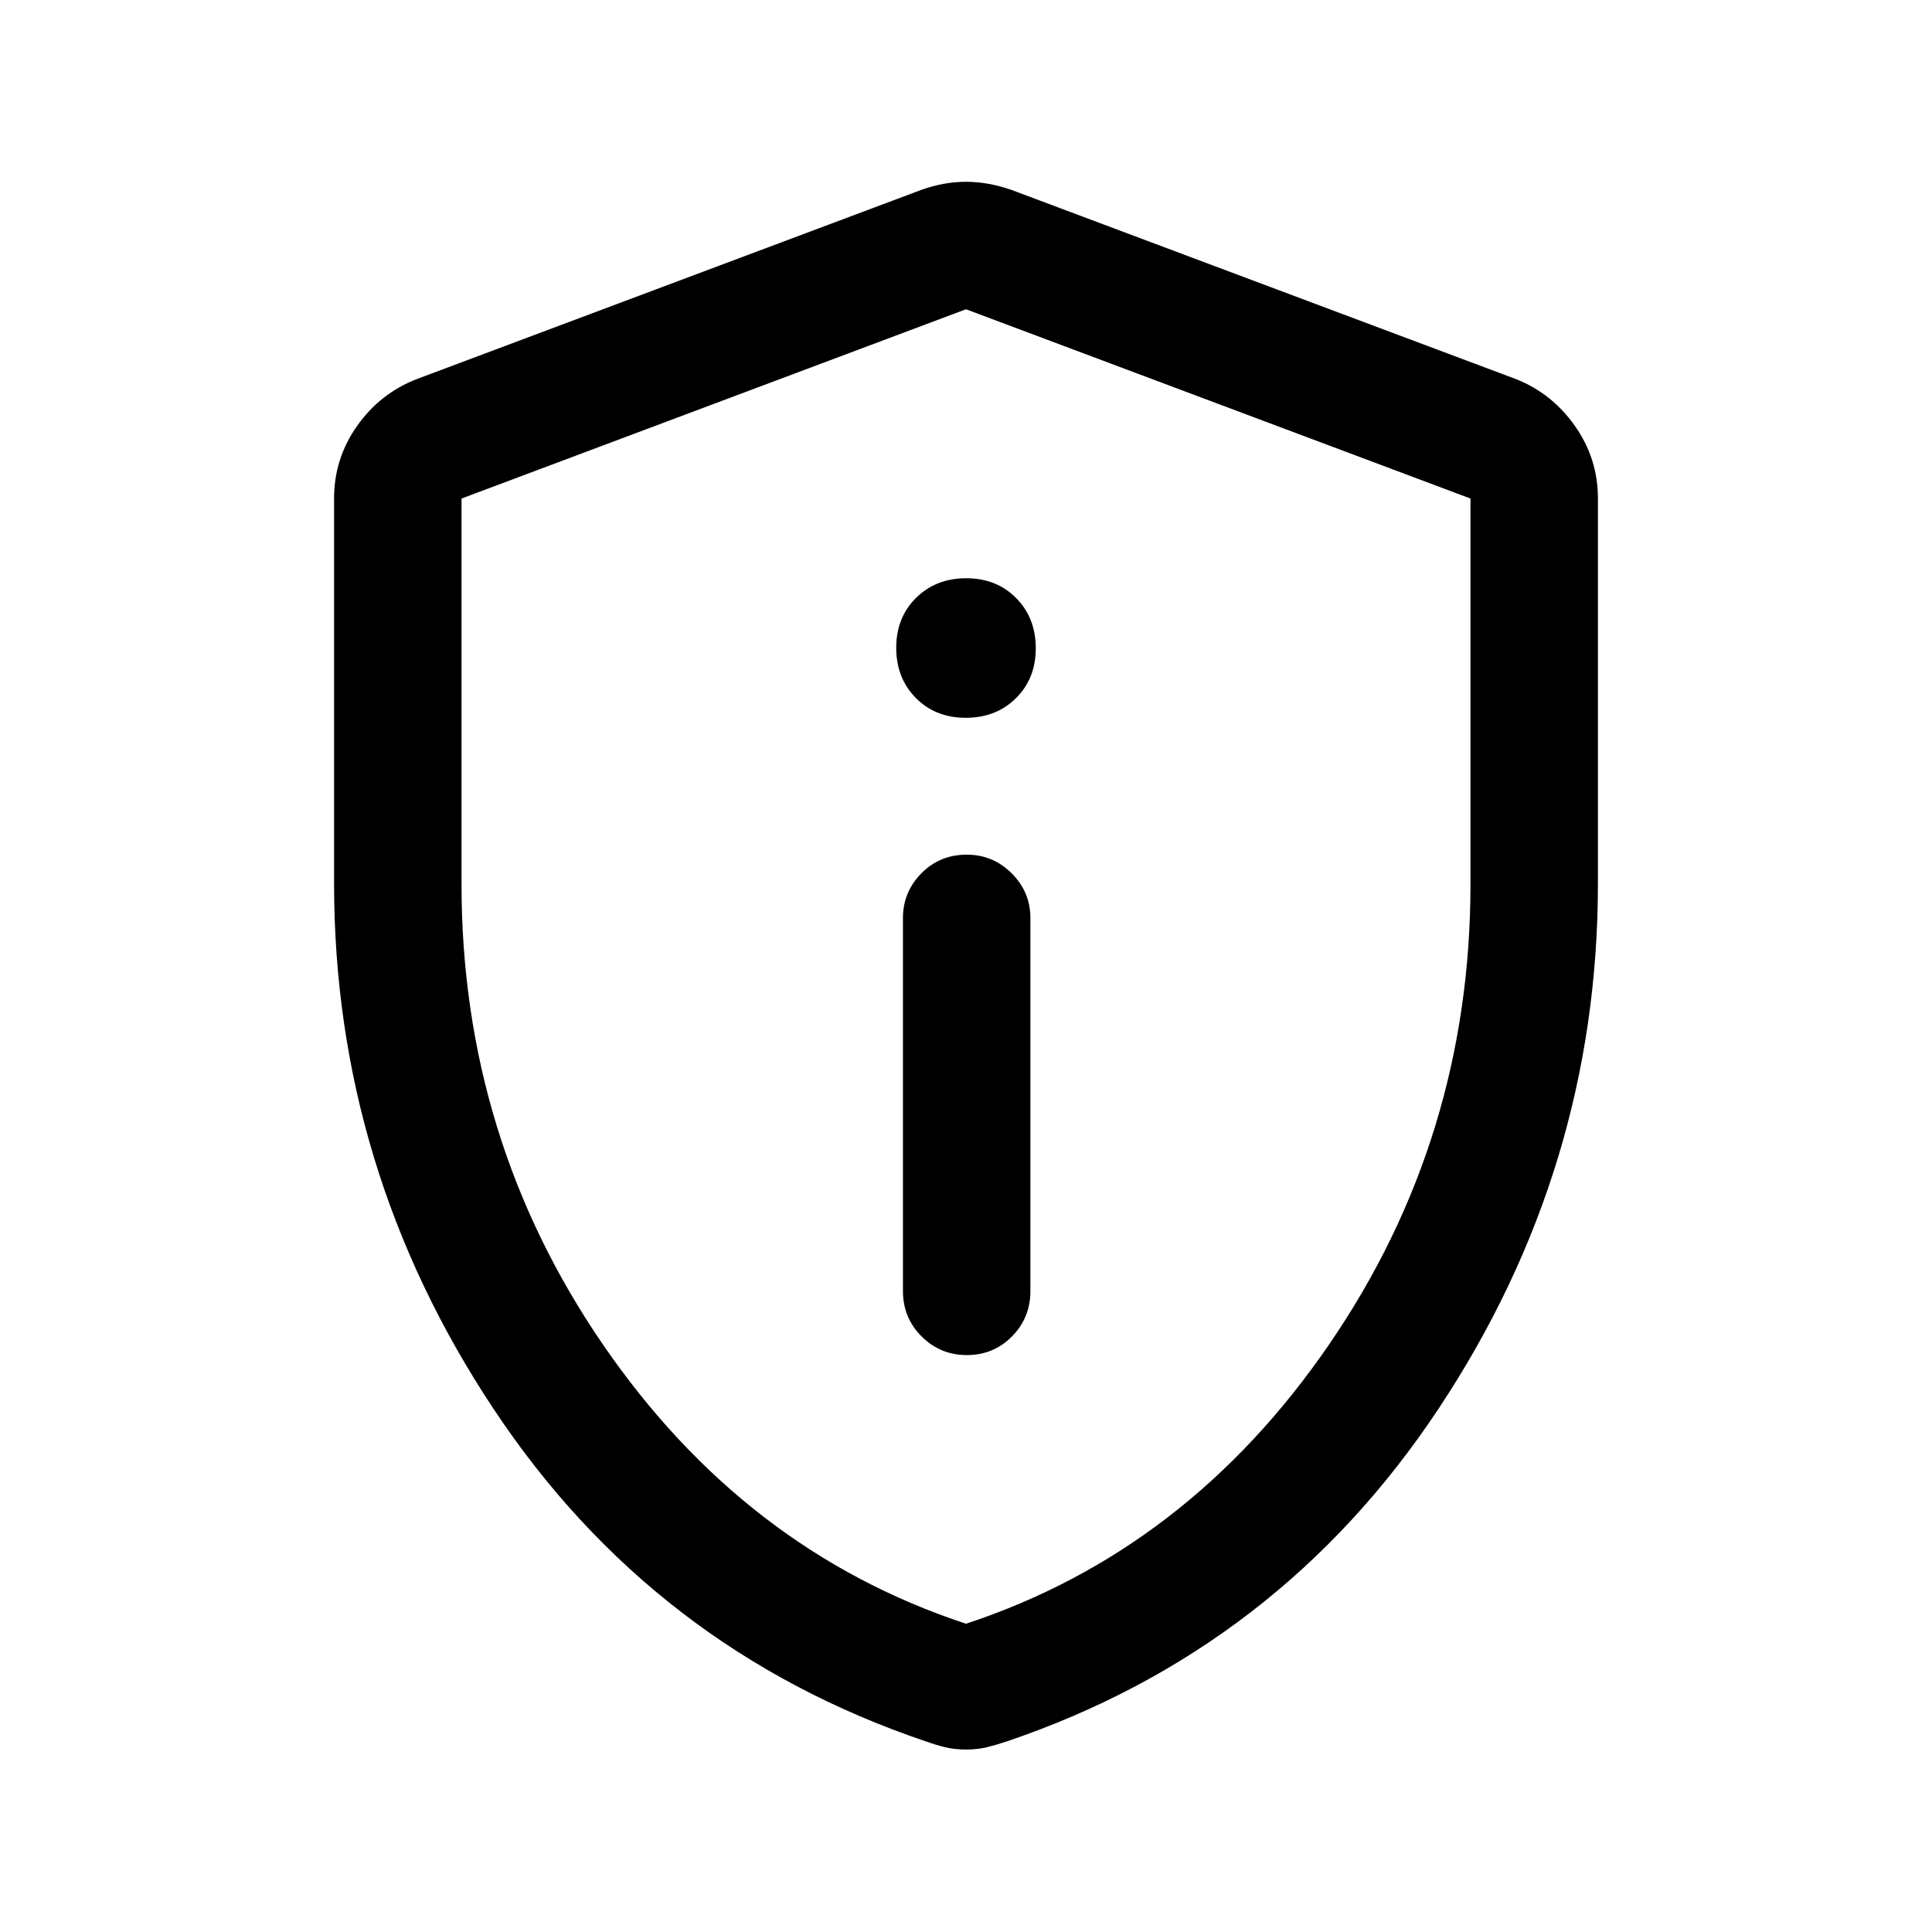 <svg xmlns="http://www.w3.org/2000/svg" height="40" viewBox="0 -960 960 960" width="40"><path d="M480.45-286.67q13.22 0 22.38-9.25 9.17-9.25 9.17-22.58v-185.33q0-12.95-9.31-22.23-9.31-9.27-22.31-9.27-13.38 0-22.55 9.27-9.16 9.28-9.16 22.23v185.33q0 13.33 9.28 22.58 9.28 9.25 22.5 9.25Zm-.56-316.66q15.08 0 24.93-9.75 9.85-9.74 9.85-24.81 0-15.08-9.75-24.93-9.74-9.85-24.81-9.85-15.08 0-24.93 9.75-9.85 9.74-9.85 24.81 0 15.08 9.75 24.93 9.74 9.85 24.81 9.85ZM480-90.67q-5.79 0-10.47-1.16-4.68-1.17-9.36-2.84Q324.5-140.5 245.25-259.92 166-379.33 166-521.03v-191.28q0-19.84 11.44-36.06 11.44-16.22 29.73-23.3l250.66-94q11.25-4 22.17-4 10.92 0 22.5 4l250.67 94q17.95 7.08 29.39 23.3Q794-732.15 794-712.31v191.28q0 141.7-79.25 261.11Q635.5-140.5 500.17-94.67q-5.02 1.67-9.7 2.84-4.68 1.16-10.47 1.16Zm0-62.5q110.17-36.33 180.42-138.77 70.25-102.43 70.25-228.73v-191.61L480-806.33l-250.67 94.05v191.61q0 126.3 70.25 228.73Q369.83-189.5 480-153.17Zm0-326.66Z"/></svg>